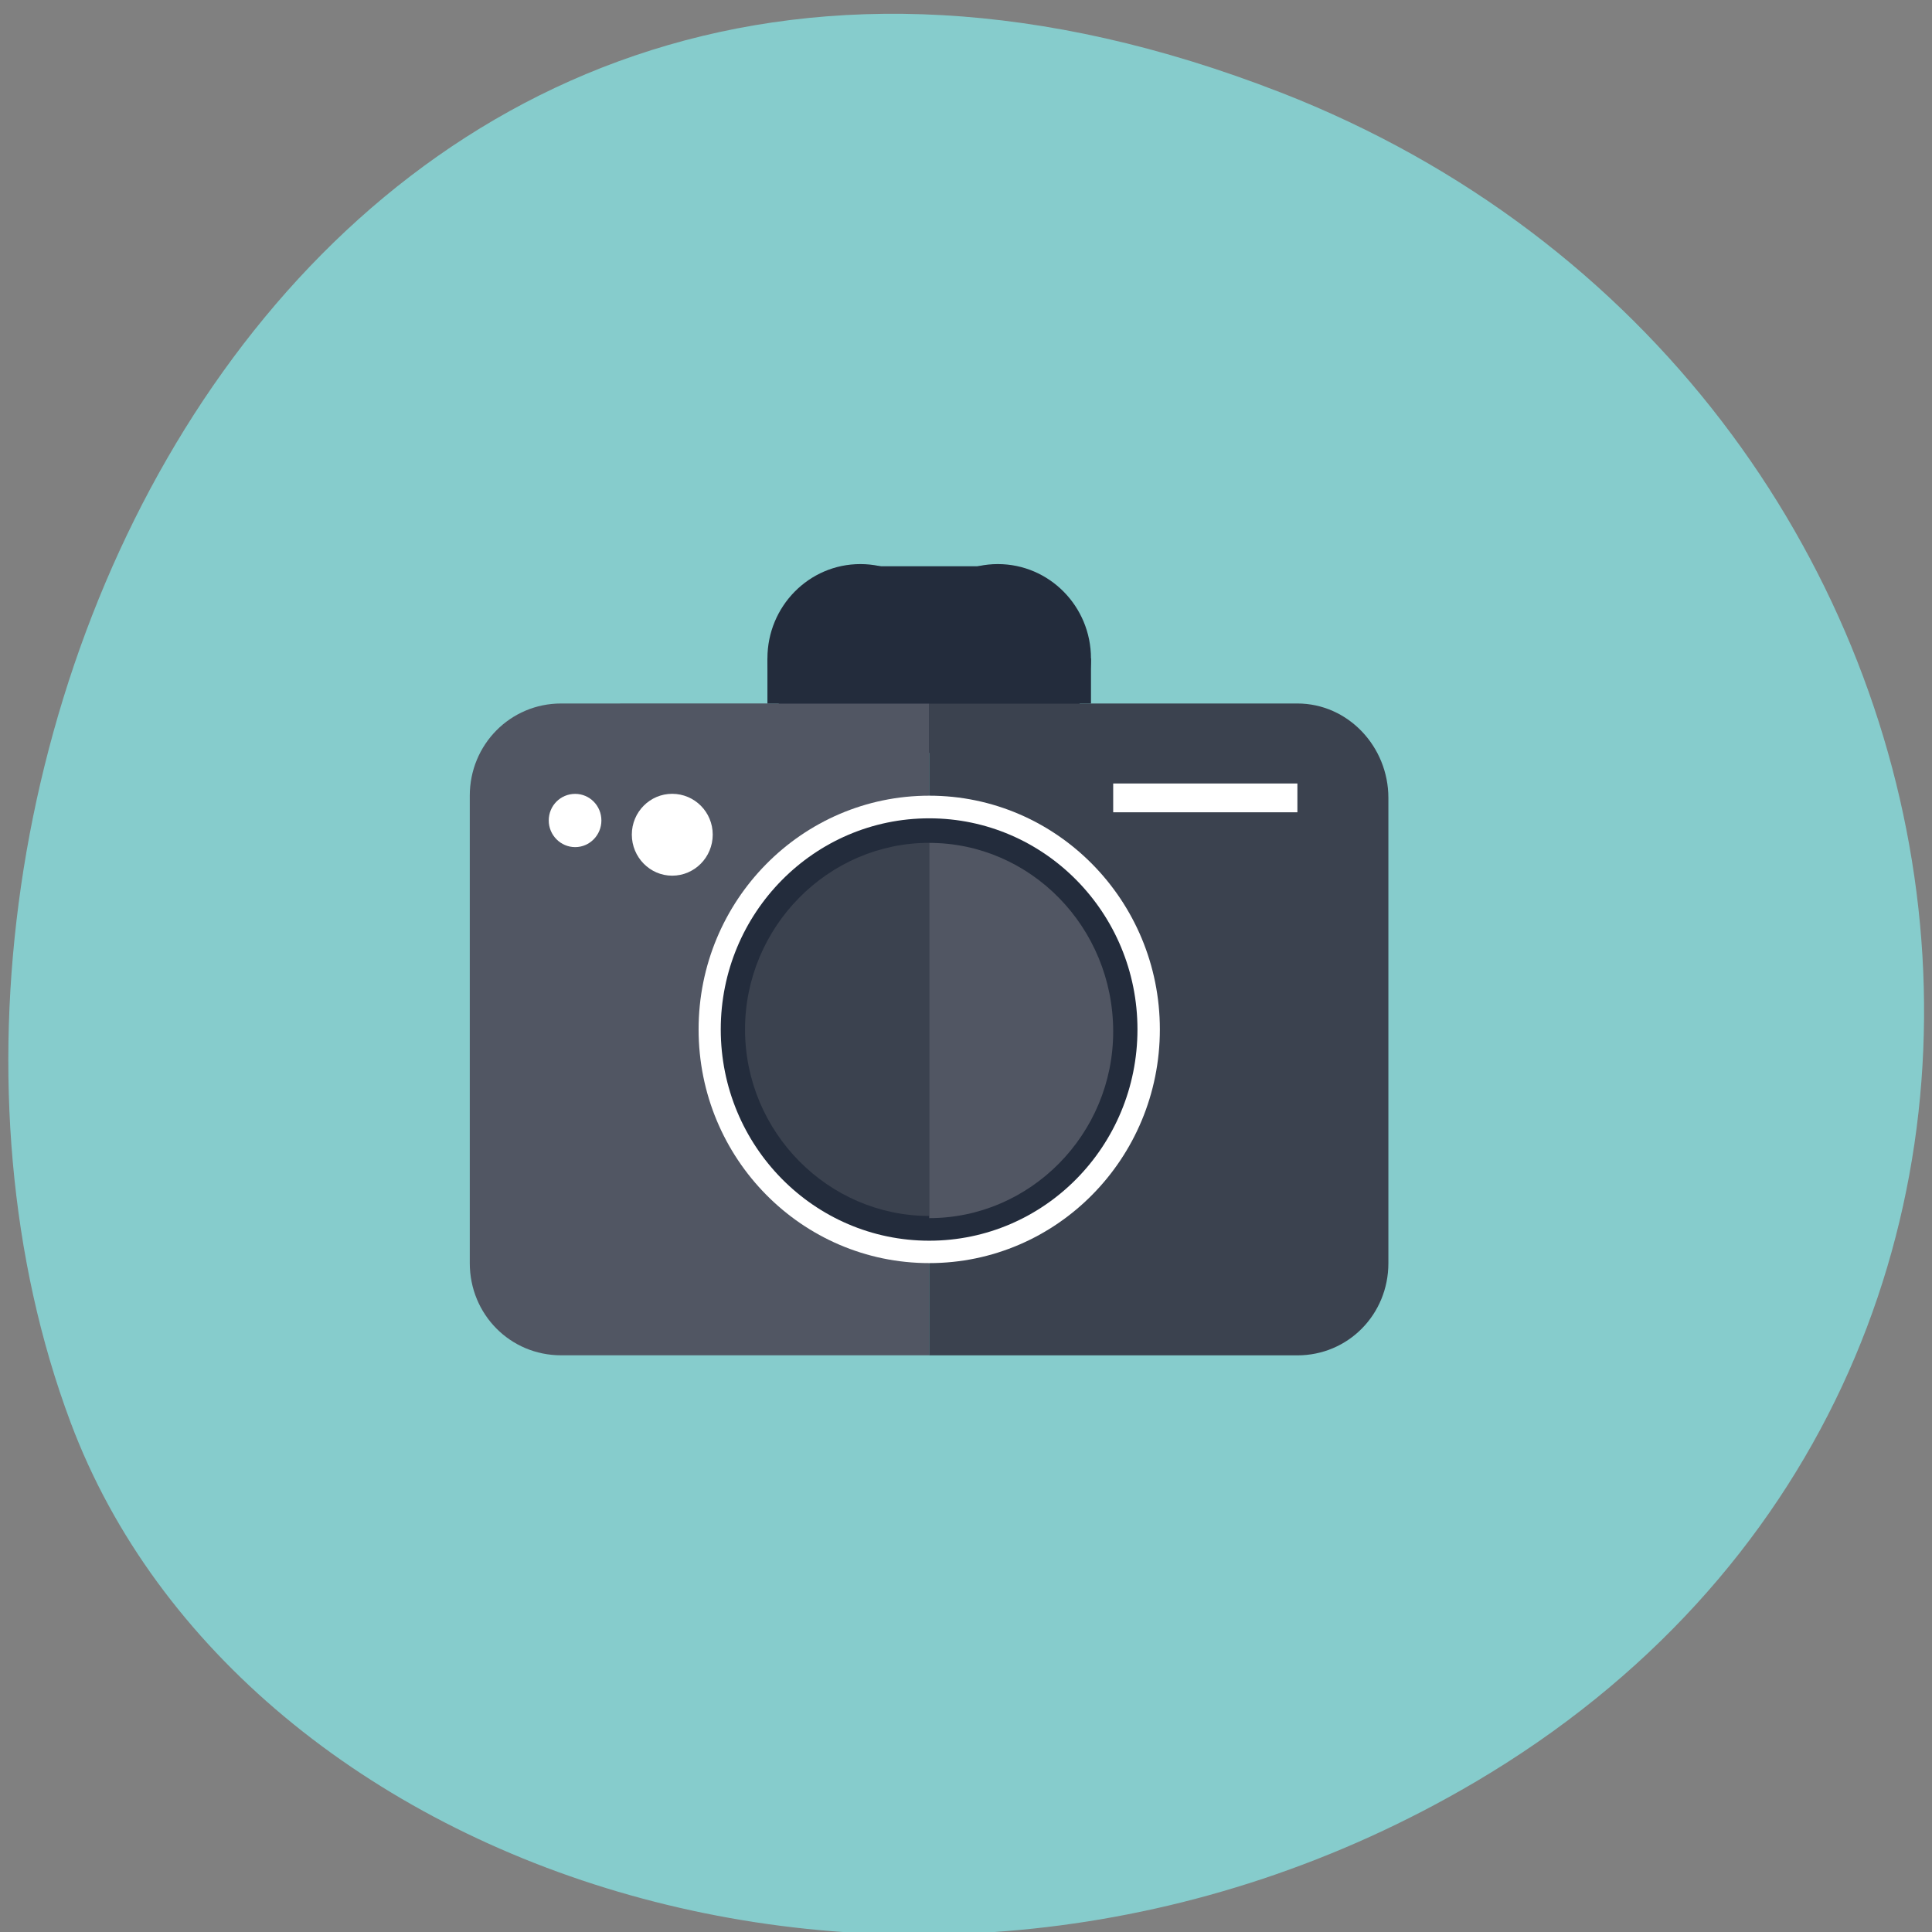 <svg xmlns="http://www.w3.org/2000/svg" viewBox="0 0 32 32"><rect x="0" y="0" width="32" height="32" fill="#808080" stroke="none"/><path d="m 21.21 1.531 c -15.93 -6.207 -24.1 11.195 -20.04 22.03 c 2.832 7.563 14.13 11.328 23.254 5.961 c 11.52 -6.781 9.07 -23.2 -3.215 -27.992" fill="#86cccc"/><g fill="#232c3c"><path d="m 14.25 9.379 h 2.313 v 3.09 h -2.313"/><path d="m 18.07 10.906 c 0 0.863 -0.691 1.563 -1.543 1.563 c -0.848 0 -1.539 -0.699 -1.539 -1.563 c 0 -0.863 0.691 -1.563 1.539 -1.563 c 0.852 0 1.543 0.699 1.543 1.563"/><path d="m 15.793 10.906 c 0 0.863 -0.691 1.563 -1.543 1.563 c -0.852 0 -1.539 -0.699 -1.539 -1.563 c 0 -0.863 0.688 -1.563 1.539 -1.563 c 0.852 0 1.543 0.699 1.543 1.563"/></g><path d="m 9.293 11.652 c -0.84 0 -1.512 0.68 -1.512 1.527 v 7.742 c 0 0.852 0.672 1.527 1.512 1.527 h 6.098 v -10.797" fill="#515663"/><path d="m 21.488 11.652 h -6.098 v 10.797 h 6.098 c 0.84 0 1.508 -0.676 1.508 -1.527 v -7.707 c 0 -0.848 -0.668 -1.563 -1.508 -1.563" fill="#3b424f"/><path d="m 12.711 10.906 h 5.359 v 0.746 h -5.359" fill="#232c3c"/><g fill="#fff"><path d="m 19.211 17.05 c 0 2.141 -1.711 3.871 -3.82 3.871 c -2.109 0 -3.82 -1.73 -3.82 -3.871 c 0 -2.137 1.711 -3.871 3.82 -3.871 c 2.109 0 3.82 1.734 3.82 3.871"/><path d="m 18.438 12.977 h 3.051 v 0.477 h -3.051"/><path d="m 9.961 13.59 c 0 0.242 -0.195 0.441 -0.434 0.441 c -0.242 0 -0.438 -0.199 -0.438 -0.441 c 0 -0.246 0.195 -0.441 0.438 -0.441 c 0.238 0 0.434 0.195 0.434 0.441"/><path d="m 11.805 13.824 c 0 0.375 -0.301 0.68 -0.672 0.68 c -0.367 0 -0.668 -0.305 -0.668 -0.68 c 0 -0.375 0.301 -0.676 0.668 -0.676 c 0.371 0 0.672 0.301 0.672 0.676"/></g><path d="m 18.84 17.05 c 0 1.934 -1.543 3.5 -3.449 3.5 c -1.906 0 -3.453 -1.566 -3.453 -3.5 c 0 -1.93 1.547 -3.496 3.453 -3.496 c 1.906 0 3.449 1.566 3.449 3.496" fill="#232c3c"/><path d="m 12.34 17.05 c 0 1.699 1.375 3.09 3.051 3.09 v -6.18 c -1.676 0 -3.051 1.395 -3.051 3.09" fill="#3b424f"/><path d="m 15.391 13.961 v 6.215 c 1.676 0 3.047 -1.391 3.047 -3.09 c 0 -1.73 -1.371 -3.125 -3.047 -3.125" fill="#515663"/></svg>